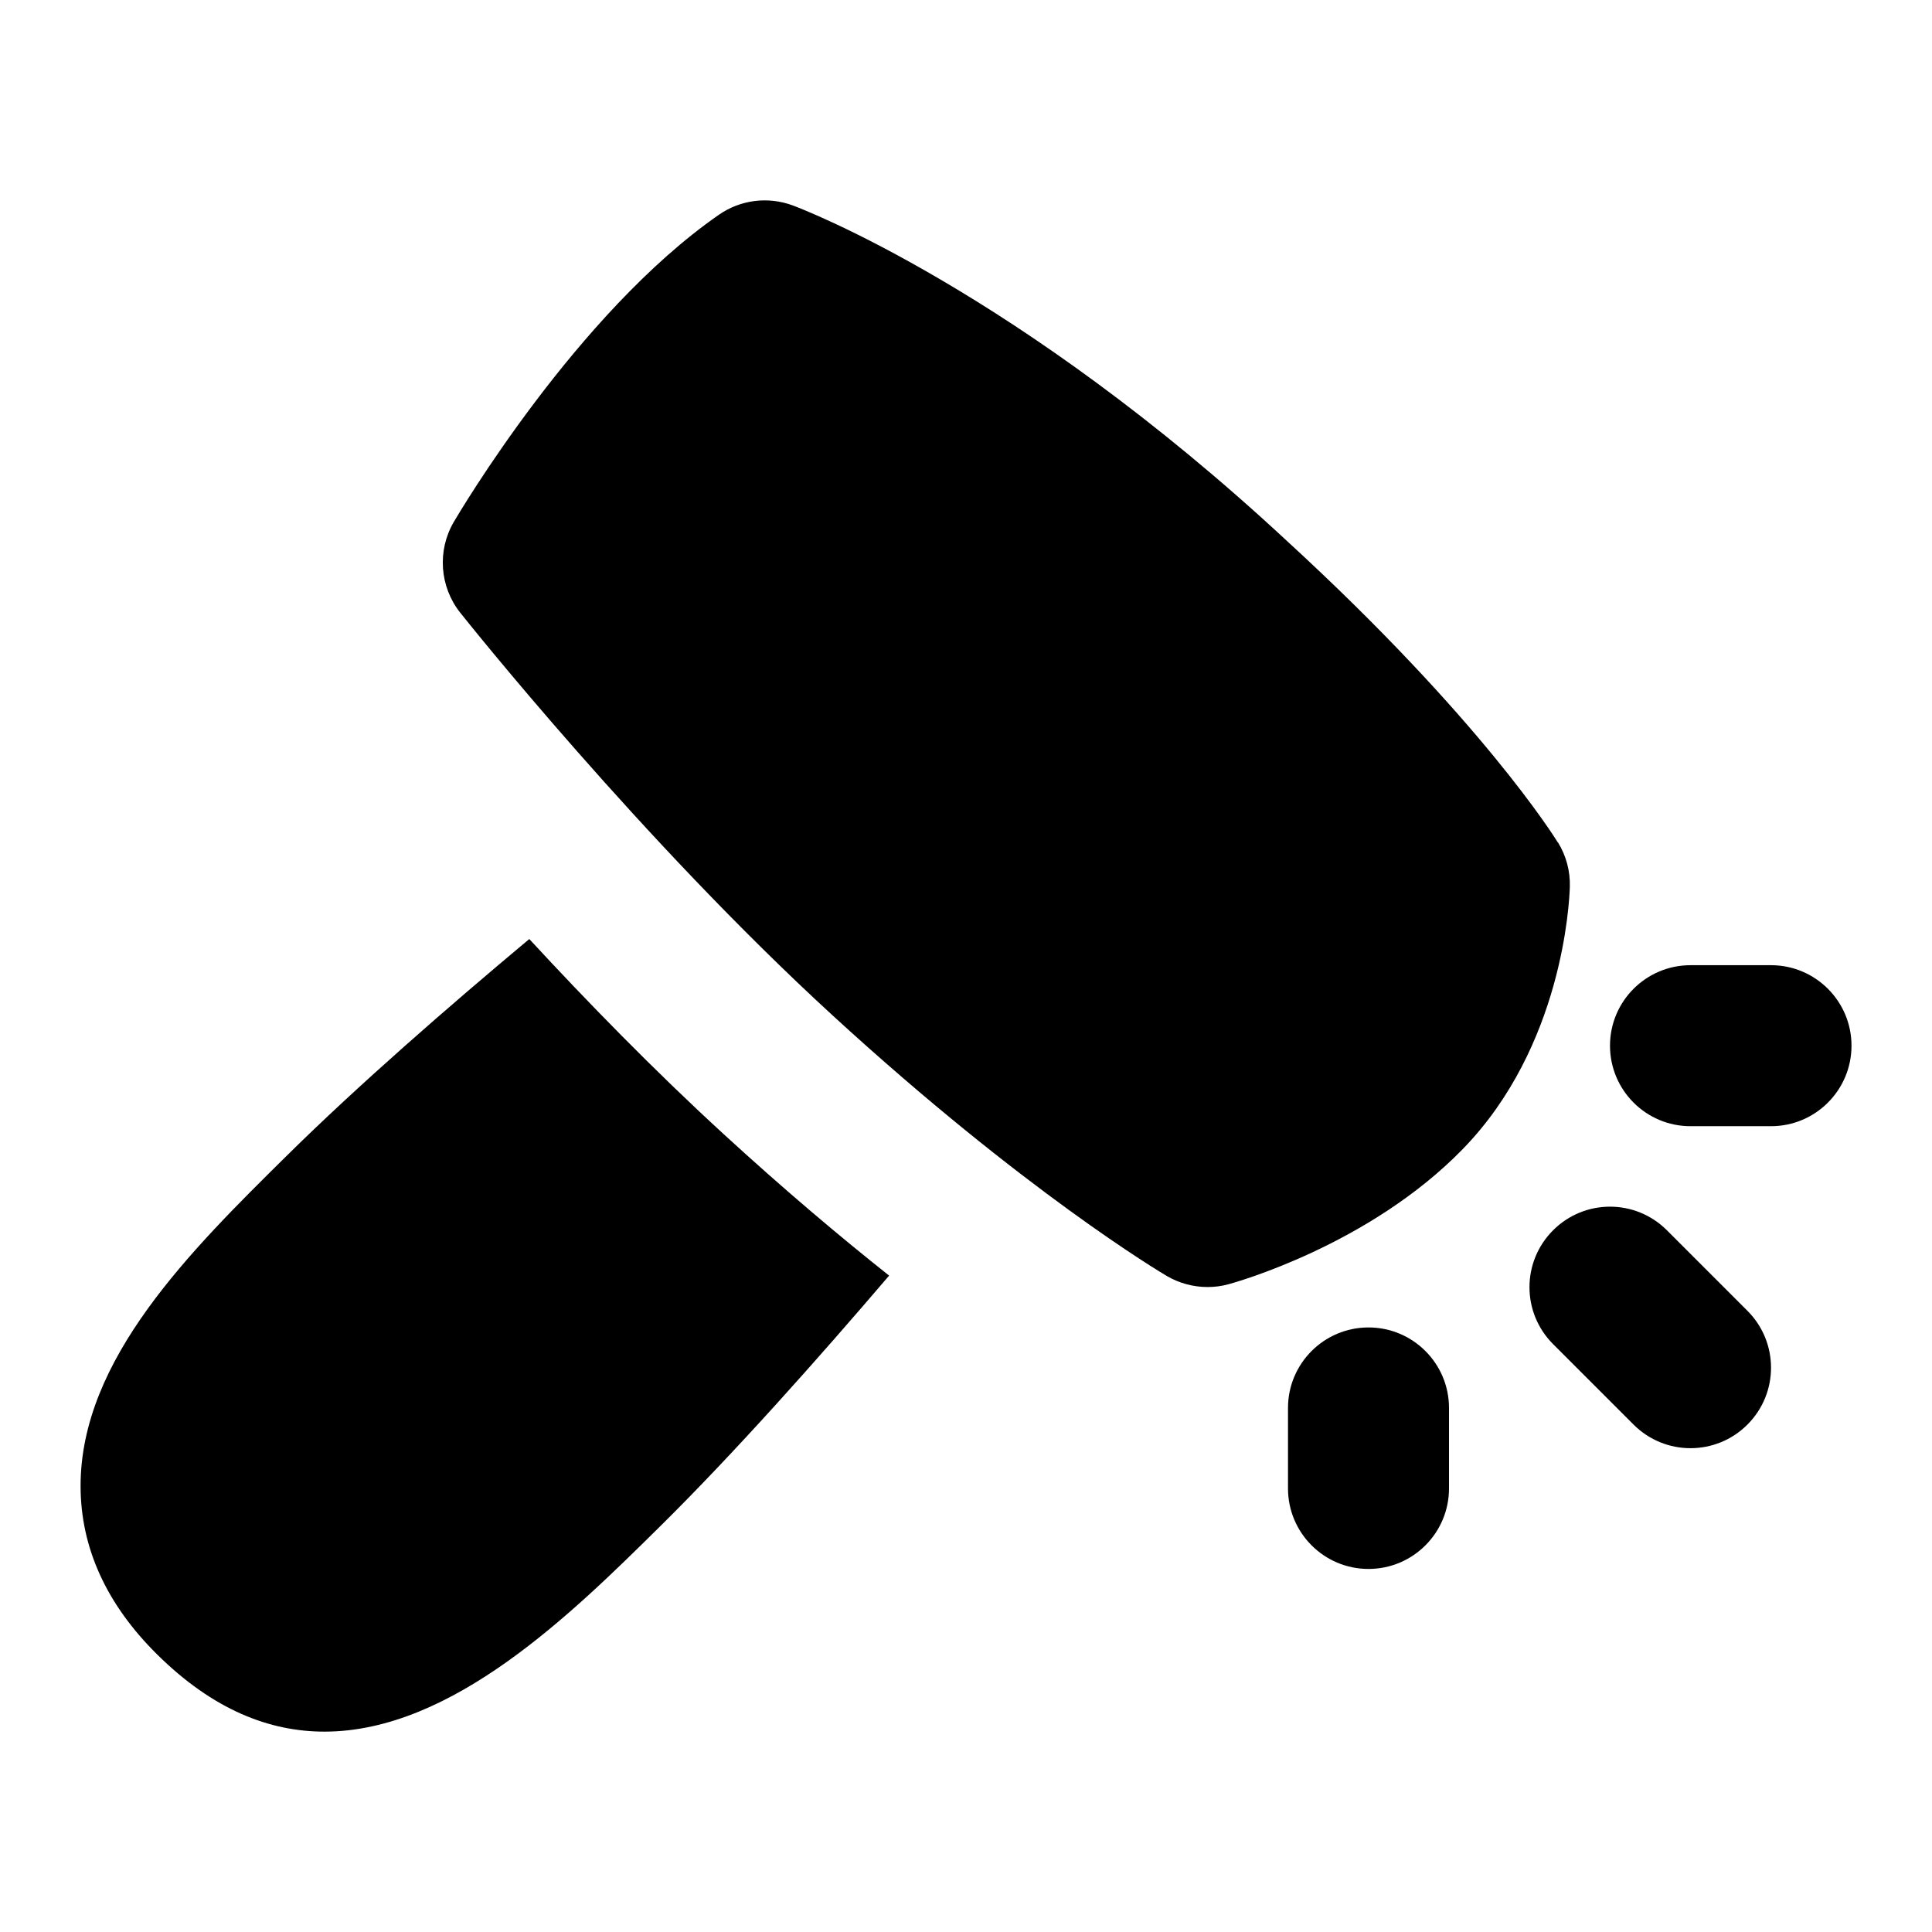 <svg id="Layer_1" viewBox="0 0 24 24" xmlns="http://www.w3.org/2000/svg" data-name="Layer 1"><path d="m19.353 10.467c-.038-.062-.952-1.532-3.366-3.747-3.347-3.111-6.026-4.126-6.139-4.168-.307-.114-.649-.071-.918.116-1.766 1.226-3.231 3.711-3.293 3.816-.208.356-.176.804.08 1.127.091.114 2.252 2.826 4.624 5.001 2.385 2.188 4.081 3.196 4.152 3.238.155.091.331.138.508.138.087 0 .175-.011.261-.035.071-.019 1.748-.482 2.914-1.684 1.233-1.27 1.319-3.053 1.325-3.252.006-.194-.045-.386-.147-.552z"/><g><path d="m22 13.99h-1c-.552 0-1-.448-1-1s.448-1 1-1h1c.552 0 1 .448 1 1s-.448 1-1 1z"/><g><path d="m21 17.99c-.256 0-.512-.098-.707-.293l-1-1c-.391-.391-.391-1.023 0-1.414s1.023-.391 1.414 0l1 1c.391.391.391 1.023 0 1.414-.195.195-.451.293-.707.293z"/><path d="m17 19.49c-.552 0-1-.448-1-1v-1c0-.552.448-1 1-1s1 .448 1 1v1c0 .552-.448 1-1 1z"/></g></g><path d="m8.988 14.087c-.864-.792-1.692-1.642-2.413-2.422-1 .836-2.13 1.82-3.008 2.687-1.203 1.188-2.566 2.534-2.566 4.107 0 .766.321 1.471.953 2.095.695.687 1.395.957 2.076.957 1.588 0 3.075-1.468 4.17-2.55.921-.909 1.973-2.094 2.845-3.115-.606-.48-1.3-1.065-2.056-1.758z"/></svg>